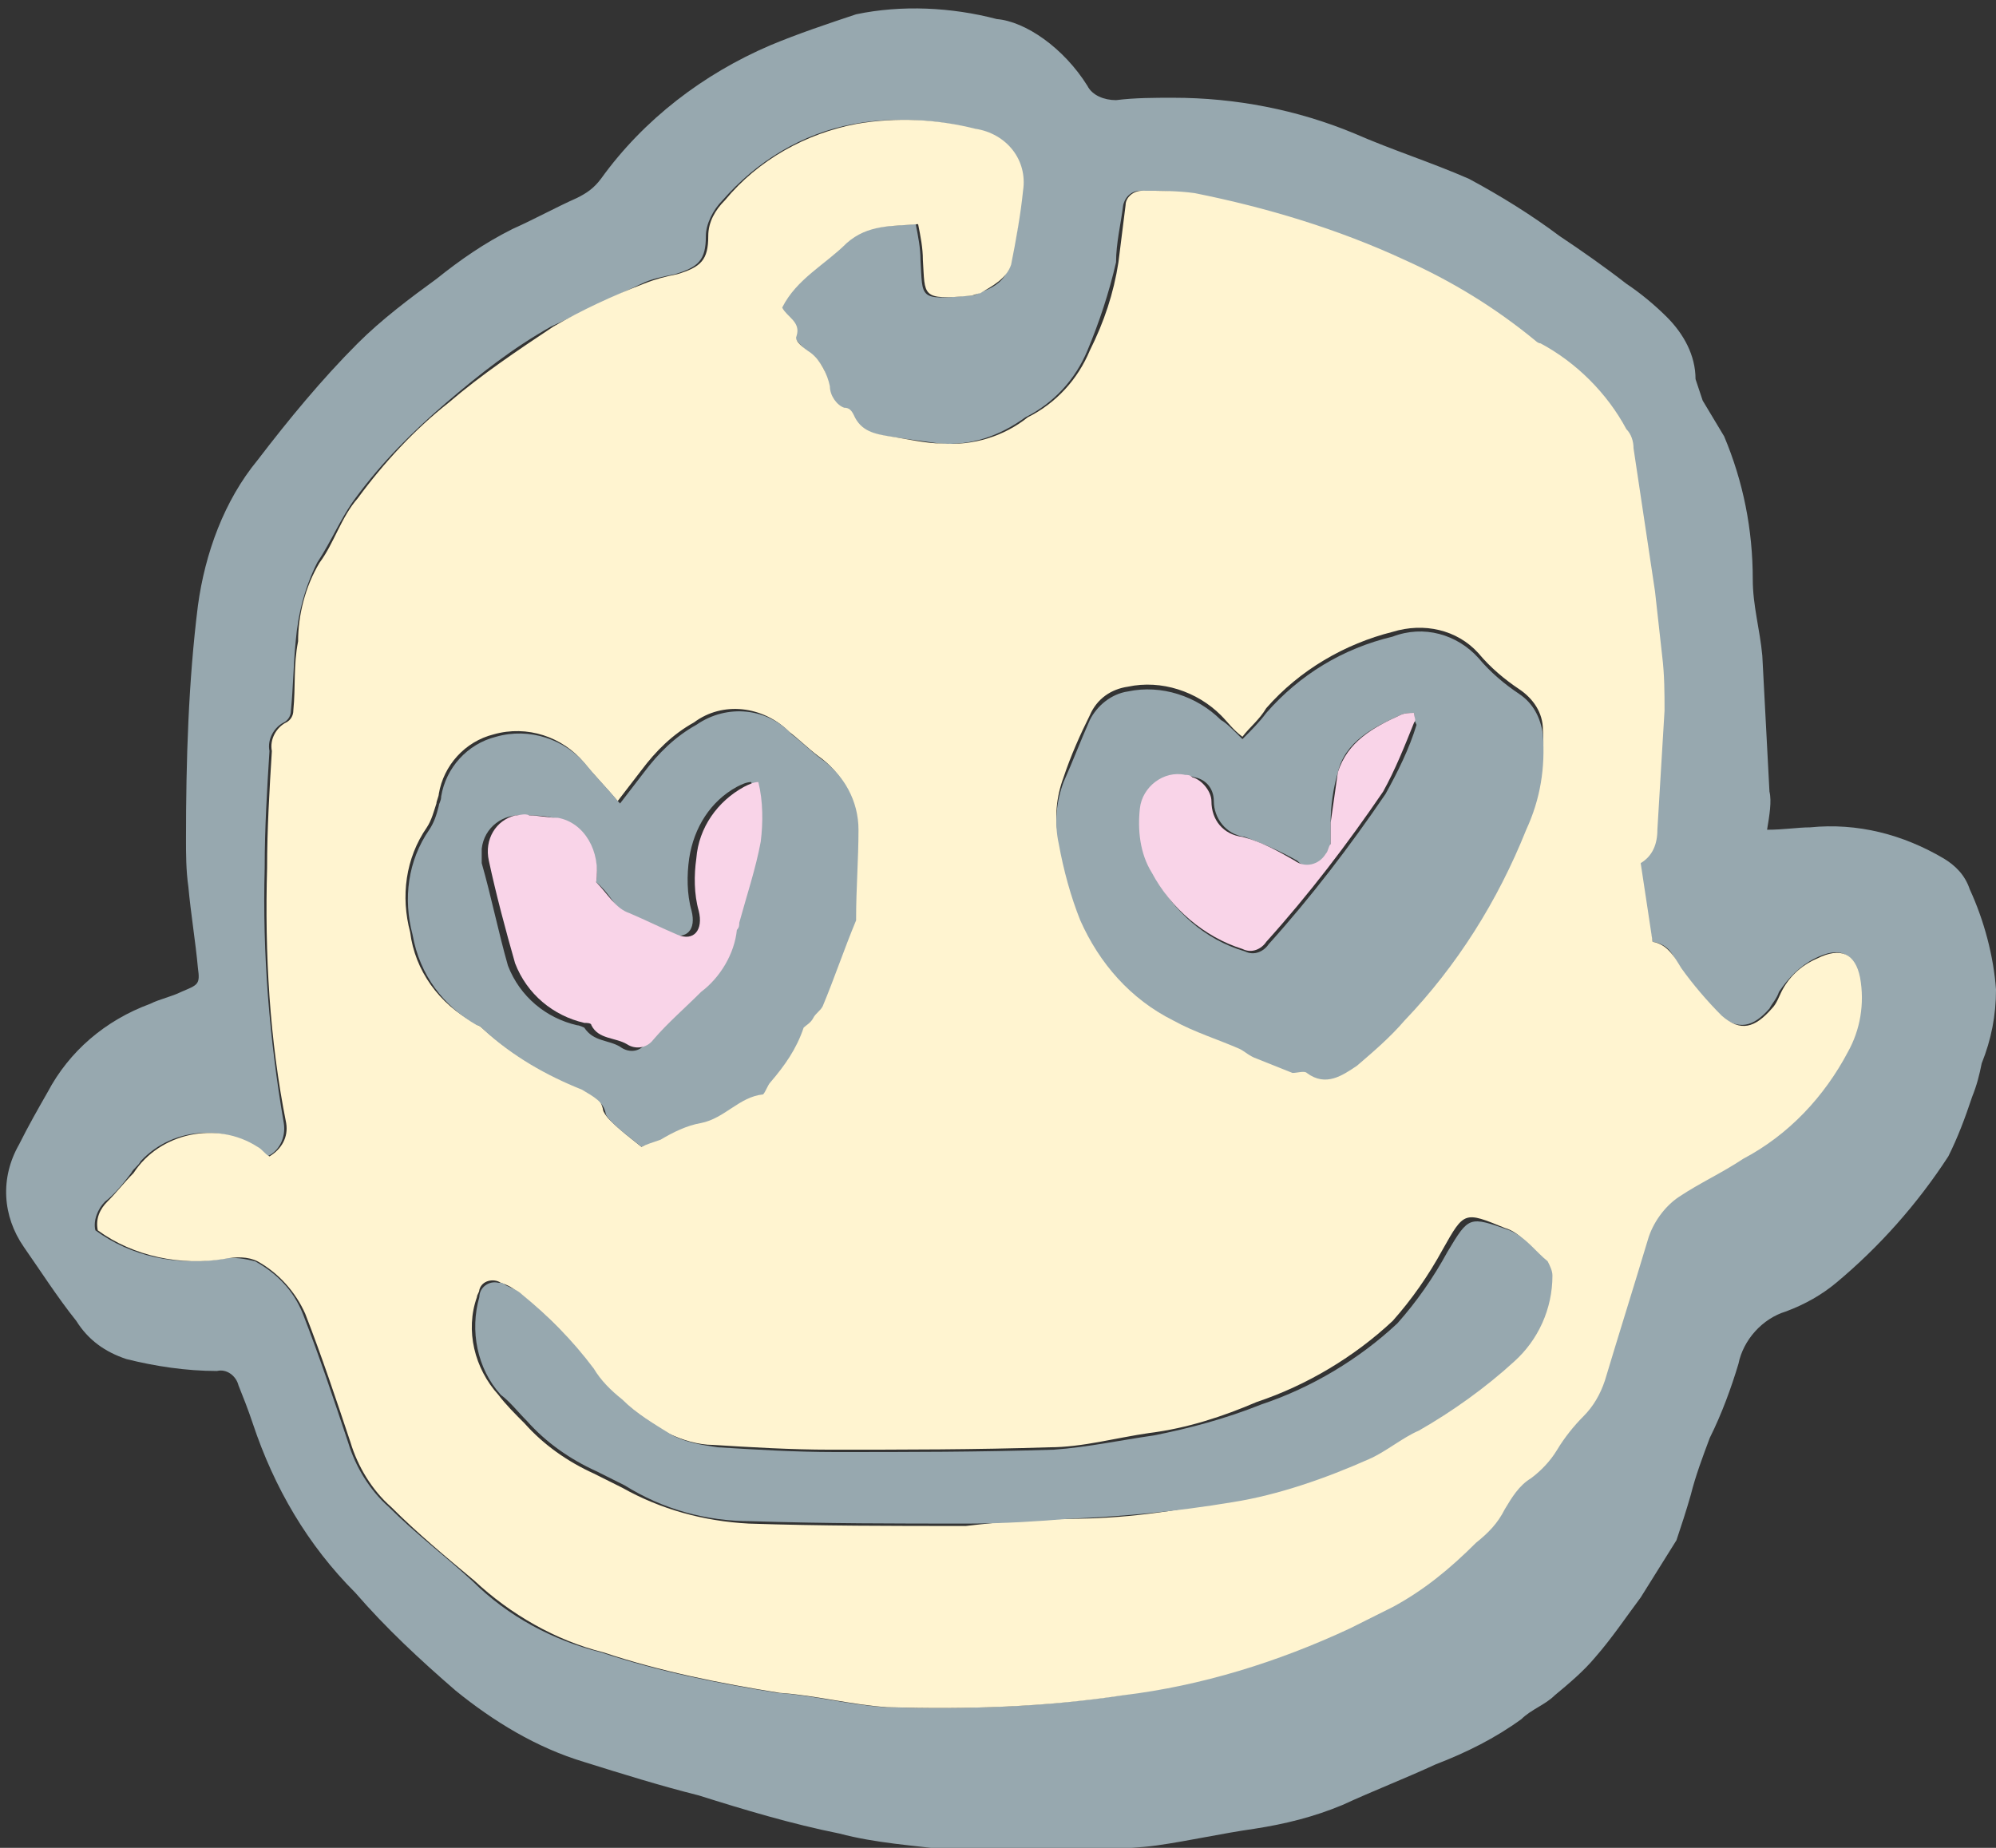 <?xml version="1.0" encoding="utf-8"?>
<!-- Generator: Adobe Illustrator 23.0.4, SVG Export Plug-In . SVG Version: 6.00 Build 0)  -->
<svg version="1.1" id="圖層_1" xmlns="http://www.w3.org/2000/svg" xmlns:xlink="http://www.w3.org/1999/xlink" x="0px" y="0px"
	 viewBox="0 0 83.7 77.5" style="enable-background:new 0 0 83.7 77.5;" xml:space="preserve">
<rect x="0" y="0" width="83.7" height="77.5" fill="#333333" stroke="none"/>
<style type="text/css">
	.st0{fill:#97A8AF;}
	.st1{fill:#FFF4D0;}
	.st2{fill:#F9D4E8;}
</style>
<title>yellow baby face 05</title>
<g id="Group_597">
	<path id="Path_452" class="st0" d="M74.1,34.8c0.7,0,1.3-0.1,1.8-0.1c2-0.2,3.9,0.3,5.6,1.3c0.5,0.3,0.9,0.7,1.1,1.3
		c0.6,1.3,1,2.8,1.1,4.2c0,1.1-0.2,2.1-0.6,3.1c-0.1,0.5-0.2,0.9-0.4,1.4c-0.3,0.9-0.6,1.7-1,2.5c-1.3,2-2.9,3.8-4.7,5.3
		c-0.6,0.5-1.3,0.9-2.1,1.2c-1,0.3-1.8,1.2-2,2.2c-0.3,1-0.7,2.1-1.2,3.1c-0.3,0.8-0.6,1.6-0.8,2.4c-0.2,0.7-0.4,1.3-0.6,1.9
		c-0.5,0.8-1,1.6-1.5,2.4c-0.6,0.8-1.2,1.7-1.9,2.5c-0.5,0.6-1.1,1.1-1.7,1.6c-0.4,0.4-1,0.6-1.4,1c-1.1,0.8-2.3,1.4-3.6,1.9
		c-1.3,0.6-2.6,1.1-3.9,1.7c-1.2,0.5-2.4,0.8-3.7,1c-1.4,0.2-2.7,0.5-4.1,0.7c-0.7,0.1-1.4,0.1-2.1,0.2c-1.4,0.1-2.7,0.1-4.1,0.1
		c-0.8,0-1.6,0-2.4-0.1c-1.6-0.2-3.2-0.3-4.7-0.7c-2-0.4-4-1-5.9-1.6c-1.6-0.4-3.2-0.9-4.8-1.4c-2-0.6-3.8-1.7-5.4-3
		c-1.5-1.3-2.9-2.6-4.2-4.1c-2-2-3.4-4.4-4.3-7.1c-0.2-0.6-0.4-1.1-0.6-1.6c-0.1-0.4-0.5-0.7-0.9-0.6c-1.3,0-2.6-0.2-3.8-0.5
		c-0.9-0.3-1.6-0.8-2.1-1.6c-0.8-1-1.5-2.1-2.2-3.1c-0.9-1.3-1-2.9-0.2-4.3c0.4-0.8,0.8-1.5,1.2-2.2c0.9-1.7,2.4-3,4.3-3.7
		c0.4-0.2,0.9-0.3,1.3-0.5c0.7-0.3,0.8-0.3,0.7-1c-0.1-1.1-0.3-2.3-0.4-3.4c-0.1-0.7-0.1-1.4-0.1-2c0-3.3,0.1-6.6,0.5-9.8
		c0.3-2.2,1.1-4.4,2.5-6.1c1.3-1.7,2.7-3.4,4.2-4.9c1-1,2.2-1.9,3.3-2.7c1-0.8,2-1.5,3.2-2.1c0.9-0.4,1.8-0.9,2.7-1.3
		c0.4-0.2,0.7-0.4,1-0.8c1.8-2.5,4.3-4.4,7.1-5.6c1.2-0.5,2.4-0.9,3.6-1.3c1.9-0.4,4-0.3,5.9,0.2C43,0.9,44.6,2,45.6,3.6
		c0.2,0.4,0.7,0.6,1.2,0.6c0.8-0.1,1.6-0.1,2.4-0.1c2.6,0,5.2,0.5,7.6,1.5c1.6,0.7,3.2,1.2,4.8,1.9c1.3,0.7,2.6,1.5,3.8,2.4
		c0.9,0.6,1.9,1.3,2.8,2c0.6,0.4,1.2,0.9,1.7,1.4c0.7,0.7,1.2,1.6,1.2,2.6c0.1,0.3,0.2,0.6,0.3,0.9c0.3,0.5,0.6,1,0.9,1.5
		c0.8,1.9,1.2,3.9,1.2,6c0,1.1,0.3,2.1,0.4,3.2c0.1,1.9,0.2,3.8,0.3,5.7C74.3,33.6,74.2,34.2,74.1,34.8z M69.3,39.5l-0.7-3.2
		c0.5-0.3,0.7-0.9,0.7-1.4c0.1-1.7,0.2-3.3,0.3-5c0-0.8,0-1.6-0.1-2.3c-0.1-0.9-0.1-1.8-0.3-2.7c-0.3-2-0.6-4-0.9-6
		c-0.1-0.3-0.2-0.6-0.3-0.8c-0.8-1.5-2-2.8-3.6-3.6c-0.1,0-0.1-0.1-0.1-0.1c-1.7-1.4-3.5-2.5-5.5-3.4c-2.8-1.3-5.7-2.3-8.8-2.8
		C49.3,8,48.6,8,47.8,8c-0.3,0-0.6,0.2-0.7,0.6c-0.1,0.8-0.3,1.6-0.3,2.4c-0.3,1.3-0.7,2.5-1.2,3.7c-0.5,1.2-1.4,2.2-2.6,2.8
		c-1.1,0.8-2.3,1.2-3.6,1.1c-0.7-0.1-1.5-0.2-2.2-0.3c-0.6-0.1-1.2-0.2-1.5-0.9c-0.1-0.1-0.2-0.2-0.4-0.3c-0.4-0.1-0.7-0.4-0.6-0.9
		c0-0.6-0.3-1.1-0.8-1.4c-0.2-0.2-0.6-0.6-0.6-0.7c0.2-0.6-0.4-0.8-0.6-1.2c0.6-1.2,1.8-1.9,2.7-2.7c0.9-0.8,1.9-0.7,3-0.8
		c0.1,0.5,0.2,1,0.2,1.5c0.1,1.6-0.1,1.7,2,1.5c0.1,0,0.3,0,0.4-0.1c0.6-0.2,1.2-0.5,1.3-1.2c0.3-1,0.5-2,0.5-3.1
		c0.2-1.3-0.7-2.4-2-2.6l0,0c-1.6-0.4-3.4-0.5-5-0.2c-2.2,0.4-4.1,1.6-5.5,3.2c-0.4,0.4-0.7,1-0.7,1.5c0,1-0.3,1.3-1.3,1.6
		c-0.5,0.1-1,0.2-1.4,0.4c-1.3,0.6-2.5,1.2-3.8,1.8c-1.6,0.9-3,2-4.4,3.2c-1.4,1.2-2.7,2.5-3.8,4c-0.6,0.8-1,1.8-1.6,2.7
		c-0.5,1-0.8,2.1-0.9,3.3c-0.1,1-0.1,1.9-0.2,2.9c0,0.2-0.1,0.4-0.3,0.5c-0.4,0.2-0.7,0.7-0.6,1.2c-0.1,1.6-0.2,3.2-0.2,4.9
		c-0.1,3.6,0.2,7.2,0.8,10.7c0.1,0.6-0.2,1.2-0.7,1.4c-1.5-1.4-3.9-1.3-5.3,0.2c-0.1,0.2-0.3,0.3-0.4,0.5c-0.3,0.4-0.7,0.9-1.1,1.2
		c-0.3,0.3-0.5,0.8-0.4,1.2c1.5,1.1,3.4,1.5,5.3,1.2c0.5-0.1,1,0,1.4,0.1c0.9,0.5,1.6,1.2,2,2.2c0.7,1.8,1.3,3.6,1.9,5.4
		c0.3,1,0.9,2,1.7,2.7c1.1,1.1,2.3,2,3.5,3.1c1.5,1.5,3.4,2.5,5.4,3c2.4,0.8,4.9,1.3,7.4,1.7c1.5,0.1,3,0.5,4.5,0.6
		c3.3,0.1,6.6,0,9.9-0.5c3.3-0.5,6.5-1.4,9.5-2.8c0.6-0.3,1.2-0.6,1.8-0.9c1.3-0.7,2.5-1.6,3.5-2.7c0.5-0.4,0.9-0.9,1.2-1.4
		c0.2-0.5,0.6-1,1.1-1.3c0.4-0.4,0.8-0.8,1.1-1.2c0.3-0.5,0.7-1,1.1-1.4c0.4-0.4,0.8-0.9,0.9-1.5c0.6-2,1.2-3.9,1.8-5.9
		c0.2-0.7,0.6-1.4,1.3-1.8c0.9-0.6,1.8-1,2.7-1.6c1.9-1,3.4-2.6,4.4-4.5c0.5-1,0.6-2.1,0.5-3.1c-0.2-1.1-0.8-1.3-1.8-0.8
		c-0.6,0.3-1.1,0.8-1.5,1.4c-0.1,0.3-0.3,0.5-0.4,0.7c-0.7,0.8-1.3,0.9-2.1,0.3c-0.7-0.6-1.3-1.3-1.7-2C70.2,40.1,70,39.6,69.3,39.5
		L69.3,39.5z"/>
	<path id="Path_453" class="st1" d="M69.3,39.5c0.6,0.1,0.9,0.6,1.2,1.1c0.5,0.7,1.1,1.4,1.7,2c0.8,0.7,1.4,0.5,2.1-0.3
		c0.2-0.2,0.3-0.5,0.4-0.7c0.3-0.6,0.8-1.1,1.5-1.4c1-0.5,1.6-0.2,1.8,0.8c0.2,1.1,0,2.2-0.5,3.1c-1,1.9-2.5,3.5-4.4,4.5
		c-0.9,0.6-1.8,1-2.7,1.6c-0.6,0.4-1.1,1.1-1.3,1.8c-0.6,2-1.2,3.9-1.8,5.9c-0.2,0.6-0.5,1.1-0.9,1.5c-0.4,0.4-0.8,0.9-1.1,1.4
		c-0.3,0.5-0.7,0.9-1.1,1.2c-0.5,0.3-0.8,0.8-1.1,1.3c-0.3,0.6-0.7,1-1.2,1.4c-1.1,1.1-2.2,2-3.5,2.7c-0.6,0.3-1.2,0.6-1.8,0.9
		c-3,1.4-6.2,2.4-9.5,2.8c-3.3,0.5-6.6,0.6-9.9,0.5c-1.5-0.1-3-0.5-4.5-0.6c-2.5-0.4-5-0.9-7.4-1.7c-2-0.5-3.9-1.6-5.4-3
		c-1.2-1-2.4-2-3.5-3.1c-0.8-0.7-1.4-1.7-1.7-2.7c-0.6-1.8-1.2-3.6-1.9-5.4c-0.4-0.9-1.1-1.7-2-2.2c-0.4-0.2-0.9-0.2-1.4-0.1
		c-1.8,0.3-3.8-0.1-5.3-1.2c-0.1-0.5,0.1-0.9,0.4-1.2c0.4-0.4,0.7-0.8,1.1-1.2c1.1-1.7,3.5-2.2,5.2-1.1c0.2,0.1,0.3,0.3,0.5,0.4
		c0.5-0.3,0.8-0.8,0.7-1.4c-0.7-3.5-0.9-7.1-0.8-10.7c0-1.6,0.1-3.3,0.2-4.9c-0.1-0.5,0.2-1,0.6-1.2c0.2-0.1,0.3-0.3,0.3-0.5
		c0.1-1,0-1.9,0.2-2.9c0-1.1,0.3-2.3,0.9-3.3c0.6-0.8,0.9-1.9,1.6-2.7c1.1-1.5,2.4-2.9,3.8-4c1.4-1.2,2.9-2.2,4.4-3.2
		c1.2-0.7,2.5-1.3,3.8-1.8c0.5-0.2,0.9-0.3,1.4-0.4c1-0.3,1.3-0.6,1.3-1.6c0-0.6,0.3-1.1,0.7-1.5c1.4-1.7,3.4-2.8,5.5-3.2
		c1.7-0.3,3.4-0.2,5,0.2c1.3,0.2,2.2,1.3,2,2.6l0,0c-0.1,1-0.3,2.1-0.5,3.1c-0.2,0.6-0.8,0.9-1.3,1.2c-0.1,0-0.3,0.1-0.4,0.1
		c-2.1,0.2-1.9,0-2-1.5c0-0.5-0.1-1-0.2-1.5c-1.1,0.1-2.1,0-3,0.8c-0.9,0.9-2.1,1.5-2.7,2.7c0.2,0.4,0.8,0.6,0.6,1.2
		c-0.1,0.2,0.3,0.5,0.6,0.7c0.4,0.3,0.7,0.9,0.8,1.4c0,0.4,0.3,0.8,0.6,0.9c0.2,0,0.3,0.1,0.4,0.3c0.3,0.7,0.9,0.8,1.5,0.9
		c0.7,0.1,1.5,0.3,2.2,0.3c1.3,0.1,2.6-0.3,3.6-1.1c1.2-0.6,2.1-1.6,2.6-2.8c0.6-1.2,1-2.4,1.2-3.7c0.1-0.8,0.2-1.6,0.3-2.4
		c0-0.3,0.3-0.6,0.7-0.6c0.7,0,1.5,0,2.2,0.1c3,0.6,6,1.5,8.8,2.8c2,0.9,3.8,2,5.5,3.4c0,0,0.1,0.1,0.2,0.1c1.5,0.8,2.8,2.1,3.6,3.6
		c0.2,0.2,0.3,0.5,0.3,0.8c0.3,2,0.6,4,0.9,6c0.1,0.9,0.2,1.8,0.3,2.7c0.1,0.8,0.1,1.6,0.1,2.3c-0.1,1.7-0.2,3.3-0.3,5
		c0,0.6-0.2,1.1-0.7,1.4L69.3,39.5z M52.1,30.9c-0.4-0.3-0.6-0.6-0.9-0.9c-1-1-2.5-1.5-3.9-1.2c-0.7,0.1-1.3,0.5-1.6,1.2
		c-0.4,0.8-0.8,1.7-1.1,2.6c-0.3,0.8-0.4,1.7-0.2,2.6c0.2,1.1,0.5,2.1,0.9,3.2c0.7,1.8,2.1,3.3,3.9,4.2c0.9,0.5,1.8,0.8,2.8,1.2
		c0.3,0.1,0.5,0.3,0.7,0.4c0.5,0.2,1,0.4,1.5,0.6c0.2,0.1,0.4,0,0.6,0c0.8,0.7,1.5,0.1,2.1-0.3c0.7-0.6,1.4-1.2,2-1.9
		c2.2-2.3,4-5,5.1-8c0.5-1.3,0.8-2.6,0.7-4c0-0.7-0.4-1.3-1-1.7c-0.6-0.4-1.2-0.9-1.7-1.5c-0.9-1-2.3-1.3-3.6-0.9
		c-2,0.5-3.9,1.6-5.3,3.2C52.8,30.2,52.4,30.5,52.1,30.9L52.1,30.9z M44.8,63.7c2.3,0,4.5-0.3,6.7-0.8c2-0.4,3.9-1,5.7-1.8
		c0.7-0.3,1.4-0.9,2.1-1.2c1.5-0.7,2.8-1.7,4-2.9c1-0.9,1.6-2.2,1.6-3.6c0-0.2,0-0.5-0.2-0.6c-0.5-0.4-0.9-1.1-1.6-1.3
		c-1.7-0.7-1.7-0.7-2.6,0.9c-0.6,1.1-1.3,2.1-2.1,3c-1.6,1.5-3.6,2.7-5.7,3.4c-1.4,0.6-2.9,1.1-4.5,1.3c-1.4,0.2-2.8,0.6-4.2,0.6
		c-3.1,0.1-6.1,0.1-9.2,0.1c-1.6,0-3.3-0.1-4.9-0.2c-0.6,0-1.3-0.2-1.9-0.5c-0.7-0.4-1.4-0.9-2.1-1.5c-0.5-0.4-0.8-0.8-1.2-1.3
		c-0.8-1.2-1.8-2.2-3-3.1c-0.2-0.2-0.4-0.3-0.7-0.4c-0.3-0.2-0.8-0.1-0.9,0.3c0,0.1-0.1,0.2-0.1,0.3c-0.5,1.4-0.1,3,0.9,4.1
		c0.3,0.4,0.7,0.8,1.1,1.2c0.8,0.9,1.8,1.6,2.9,2.1c0.4,0.2,0.8,0.4,1.2,0.6c1.6,0.9,3.4,1.4,5.3,1.5c3,0.1,6,0.1,9.1,0.1
		C42.2,63.8,43.7,63.7,44.8,63.7L44.8,63.7z M26.9,48.1c0.2-0.1,0.4-0.3,0.7-0.4c0.5-0.3,1.1-0.6,1.7-0.7c1-0.1,1.6-1.1,2.6-1.2
		c0.1,0,0.2-0.3,0.3-0.5c0.6-0.7,1.1-1.5,1.4-2.3c0.1-0.2,0.2-0.3,0.4-0.4s0.4-0.3,0.4-0.5c0.5-1.2,0.9-2.4,1.4-3.6c0,0,0-0.1,0-0.1
		c0-1.2,0.1-2.5,0.1-3.7c0-1.2-0.6-2.3-1.6-3c-0.4-0.3-0.8-0.7-1.2-1c-1.1-1.1-2.8-1.3-4-0.4c-0.9,0.5-1.6,1.2-2.2,2l-1,1.3
		c-0.5-0.6-1-1.1-1.4-1.6c-0.9-1.1-2.4-1.6-3.8-1.2c-1.2,0.3-2.1,1.3-2.3,2.5c0,0.1-0.1,0.3-0.1,0.4c-0.1,0.3-0.2,0.7-0.4,1
		c-0.9,1.3-1.1,2.9-0.7,4.4c0.2,1.6,1.2,3,2.7,3.8c0.1,0.1,0.2,0.1,0.3,0.2c1.2,1.1,2.6,1.9,4.1,2.5c0.5,0.2,0.9,0.4,1,1
		c0.1,0.2,0.2,0.3,0.3,0.4C26,47.4,26.4,47.7,26.9,48.1L26.9,48.1z"/>
	<path id="Path_454" class="st0" d="M52.1,31c0.4-0.4,0.7-0.7,1-1.1c1.4-1.6,3.2-2.7,5.3-3.2c1.3-0.5,2.7-0.1,3.6,0.9
		c0.5,0.6,1.1,1.1,1.7,1.5c0.6,0.4,0.9,1,1,1.7c0.1,1.4-0.1,2.7-0.7,4c-1.2,3-2.9,5.7-5.1,8c-0.6,0.7-1.3,1.3-2,1.9
		c-0.6,0.4-1.3,0.9-2.1,0.3c-0.1-0.1-0.4,0-0.6,0c-0.5-0.2-1-0.4-1.5-0.6c-0.3-0.1-0.5-0.3-0.7-0.4c-0.9-0.4-1.9-0.7-2.8-1.2
		c-1.8-0.9-3.1-2.4-3.9-4.2c-0.4-1-0.7-2.1-0.9-3.2c-0.2-0.9-0.1-1.8,0.2-2.6c0.4-0.9,0.7-1.7,1.1-2.6c0.3-0.6,0.9-1.1,1.6-1.2
		c1.4-0.3,2.9,0.2,3.9,1.2C51.4,30.3,51.7,30.6,52.1,31z M59.3,29.9c-0.2,0-0.4,0-0.6,0.1c-1.1,0.5-2.3,1.1-2.6,2.4
		c-0.2,0.7-0.3,1.4-0.3,2.1c0,0.3,0,0.6,0,0.9c0,0.5-0.5,0.9-1,0.9c-0.2,0-0.3-0.1-0.4-0.2c-0.7-0.4-1.4-0.7-2.2-1
		c-0.8-0.1-1.3-0.8-1.3-1.5c0-0.5-0.3-0.9-0.8-1c-0.9-0.3-1.8,0.2-2.1,1.1c0,0.1,0,0.2-0.1,0.3c-0.1,0.9,0.1,1.9,0.5,2.7
		c0.8,1.5,2.1,2.7,3.8,3.2c0.4,0.2,0.8,0,1-0.3c1.8-2,3.4-4.1,4.9-6.3c0.5-0.9,1-1.9,1.3-2.9C59.3,30.2,59.3,30.1,59.3,29.9
		L59.3,29.9z"/>
	<path id="Path_455" class="st0" d="M44.8,63.7c-1.2,0.1-2.7,0.2-4.2,0.2c-3,0-6,0-9.1-0.1c-1.9,0-3.7-0.5-5.3-1.5
		c-0.4-0.2-0.8-0.4-1.2-0.6c-1.1-0.5-2.1-1.2-2.9-2.1c-0.4-0.4-0.7-0.8-1.1-1.1c-1-1.1-1.3-2.7-0.9-4.1c0-0.4,0.4-0.7,0.8-0.6
		c0.1,0,0.2,0,0.3,0.1c0.2,0.1,0.5,0.2,0.7,0.4c1.1,0.9,2.1,1.9,3,3.1c0.3,0.5,0.7,0.9,1.2,1.3c0.6,0.6,1.3,1,2.1,1.5
		c0.6,0.3,1.2,0.4,1.9,0.5c1.6,0.1,3.3,0.2,4.9,0.2c3.1,0,6.1,0,9.2-0.1c1.4-0.1,2.8-0.4,4.2-0.6c1.5-0.3,3-0.7,4.5-1.3
		c2.1-0.7,4.1-1.9,5.7-3.4c0.8-0.9,1.5-1.9,2.1-3c0.9-1.5,0.9-1.5,2.6-0.9c0.7,0.3,1.1,0.9,1.6,1.3c0.1,0.2,0.2,0.4,0.2,0.6
		c0,1.4-0.6,2.7-1.6,3.6c-1.2,1.1-2.6,2.1-4,2.9c-0.7,0.3-1.4,0.9-2.1,1.2c-1.8,0.8-3.8,1.5-5.7,1.8C49.3,63.4,47.1,63.6,44.8,63.7z
		"/>
	<path id="Path_456" class="st0" d="M26.9,48.1c-0.5-0.4-0.9-0.7-1.2-1c-0.1-0.1-0.3-0.3-0.3-0.4c-0.1-0.5-0.5-0.7-1-1
		c-1.5-0.6-2.9-1.4-4.1-2.5c-0.1-0.1-0.2-0.2-0.3-0.2c-1.4-0.8-2.4-2.1-2.7-3.8c-0.4-1.5-0.2-3.1,0.7-4.4c0.2-0.3,0.3-0.6,0.4-1
		c0-0.1,0.1-0.2,0.1-0.4c0.2-1.2,1.1-2.2,2.3-2.5c1.4-0.4,2.9,0.1,3.8,1.2c0.4,0.5,0.9,1,1.4,1.6l1-1.3c0.6-0.8,1.3-1.5,2.2-2
		c1.3-0.9,3-0.7,4,0.4c0.4,0.3,0.8,0.7,1.2,1c1,0.7,1.6,1.8,1.6,3c0,1.2-0.1,2.5-0.1,3.7c0,0,0,0.1,0,0.1c-0.5,1.2-0.9,2.4-1.4,3.6
		c-0.1,0.2-0.3,0.3-0.4,0.5s-0.3,0.3-0.4,0.4c-0.3,0.9-0.8,1.6-1.4,2.3c-0.1,0.1-0.2,0.4-0.3,0.5c-1,0.1-1.6,1-2.6,1.2
		c-0.6,0.1-1.2,0.4-1.7,0.7C27.4,47.9,27.1,48,26.9,48.1z M25,37c0.2-1.2-0.6-2.4-1.8-2.7c-0.4-0.1-0.8-0.1-1.2-0.1
		c-0.9-0.1-1.7,0.5-1.8,1.4c0,0.2,0,0.4,0,0.6c0.4,1.4,0.7,2.9,1.1,4.3c0.5,1.3,1.6,2.2,2.9,2.5c0.1,0,0.3,0.1,0.3,0.1
		c0.4,0.6,1,0.5,1.5,0.8c0.4,0.3,0.9,0.2,1.1-0.2c0.7-0.7,1.4-1.3,2-2c0.8-0.6,1.4-1.6,1.5-2.6c0-0.1,0.1-0.2,0.1-0.4
		c0.3-1.1,0.7-2.2,0.9-3.4c0.2-0.8,0.2-1.7-0.1-2.5c-0.2,0-0.4,0.1-0.6,0.2c-1.1,0.6-1.8,1.7-2,3c-0.1,0.7-0.1,1.5,0.1,2.2
		c0.2,0.8-0.2,1.2-0.9,1s-1.4-0.6-2-0.9C25.8,38,25.5,37.4,25,37L25,37z"/>
	<path id="Path_457" class="st2" d="M59.3,29.9c0,0.2,0.1,0.3,0,0.4c-0.4,1-0.8,2-1.3,2.9c-1.5,2.2-3.1,4.3-4.9,6.3
		c-0.2,0.3-0.6,0.5-1,0.3c-1.6-0.5-3-1.7-3.8-3.2c-0.5-0.8-0.6-1.8-0.5-2.7c0.1-0.9,1-1.6,1.9-1.4c0.1,0,0.2,0,0.3,0.1
		c0.4,0.1,0.8,0.6,0.8,1c0,0.8,0.5,1.4,1.3,1.5c0.8,0.2,1.5,0.6,2.2,1c0.4,0.3,1,0.2,1.3-0.3c0.1-0.1,0.1-0.3,0.2-0.4
		c0-0.3,0-0.6,0-0.9c0.1-0.7,0.2-1.4,0.3-2.1c0.4-1.3,1.5-1.9,2.6-2.4C58.9,29.9,59.1,29.9,59.3,29.9z"/>
	<path id="Path_458" class="st2" d="M25,37c0.5,0.5,0.8,1.1,1.4,1.3c0.7,0.3,1.3,0.6,2,0.9s1.1-0.2,0.9-1c-0.2-0.7-0.2-1.5-0.1-2.2
		c0.1-1.3,0.9-2.4,2-3c0.2-0.1,0.4-0.2,0.6-0.2c0.2,0.8,0.2,1.7,0.1,2.5c-0.2,1.1-0.6,2.3-0.9,3.4C31,38.8,31,38.9,30.9,39
		c-0.1,1-0.7,2-1.5,2.6c-0.7,0.7-1.4,1.3-2,2c-0.3,0.4-0.8,0.4-1.1,0.2c-0.5-0.3-1.2-0.2-1.5-0.8c0-0.1-0.2-0.1-0.3-0.1
		c-1.3-0.3-2.4-1.2-2.9-2.5c-0.4-1.4-0.8-2.9-1.1-4.3c-0.2-0.9,0.3-1.7,1.1-1.9c0.2,0,0.4-0.1,0.6,0c0.4,0,0.8,0.1,1.2,0.1
		C24.5,34.5,25.2,35.7,25,37z"/>
</g>
</svg>
